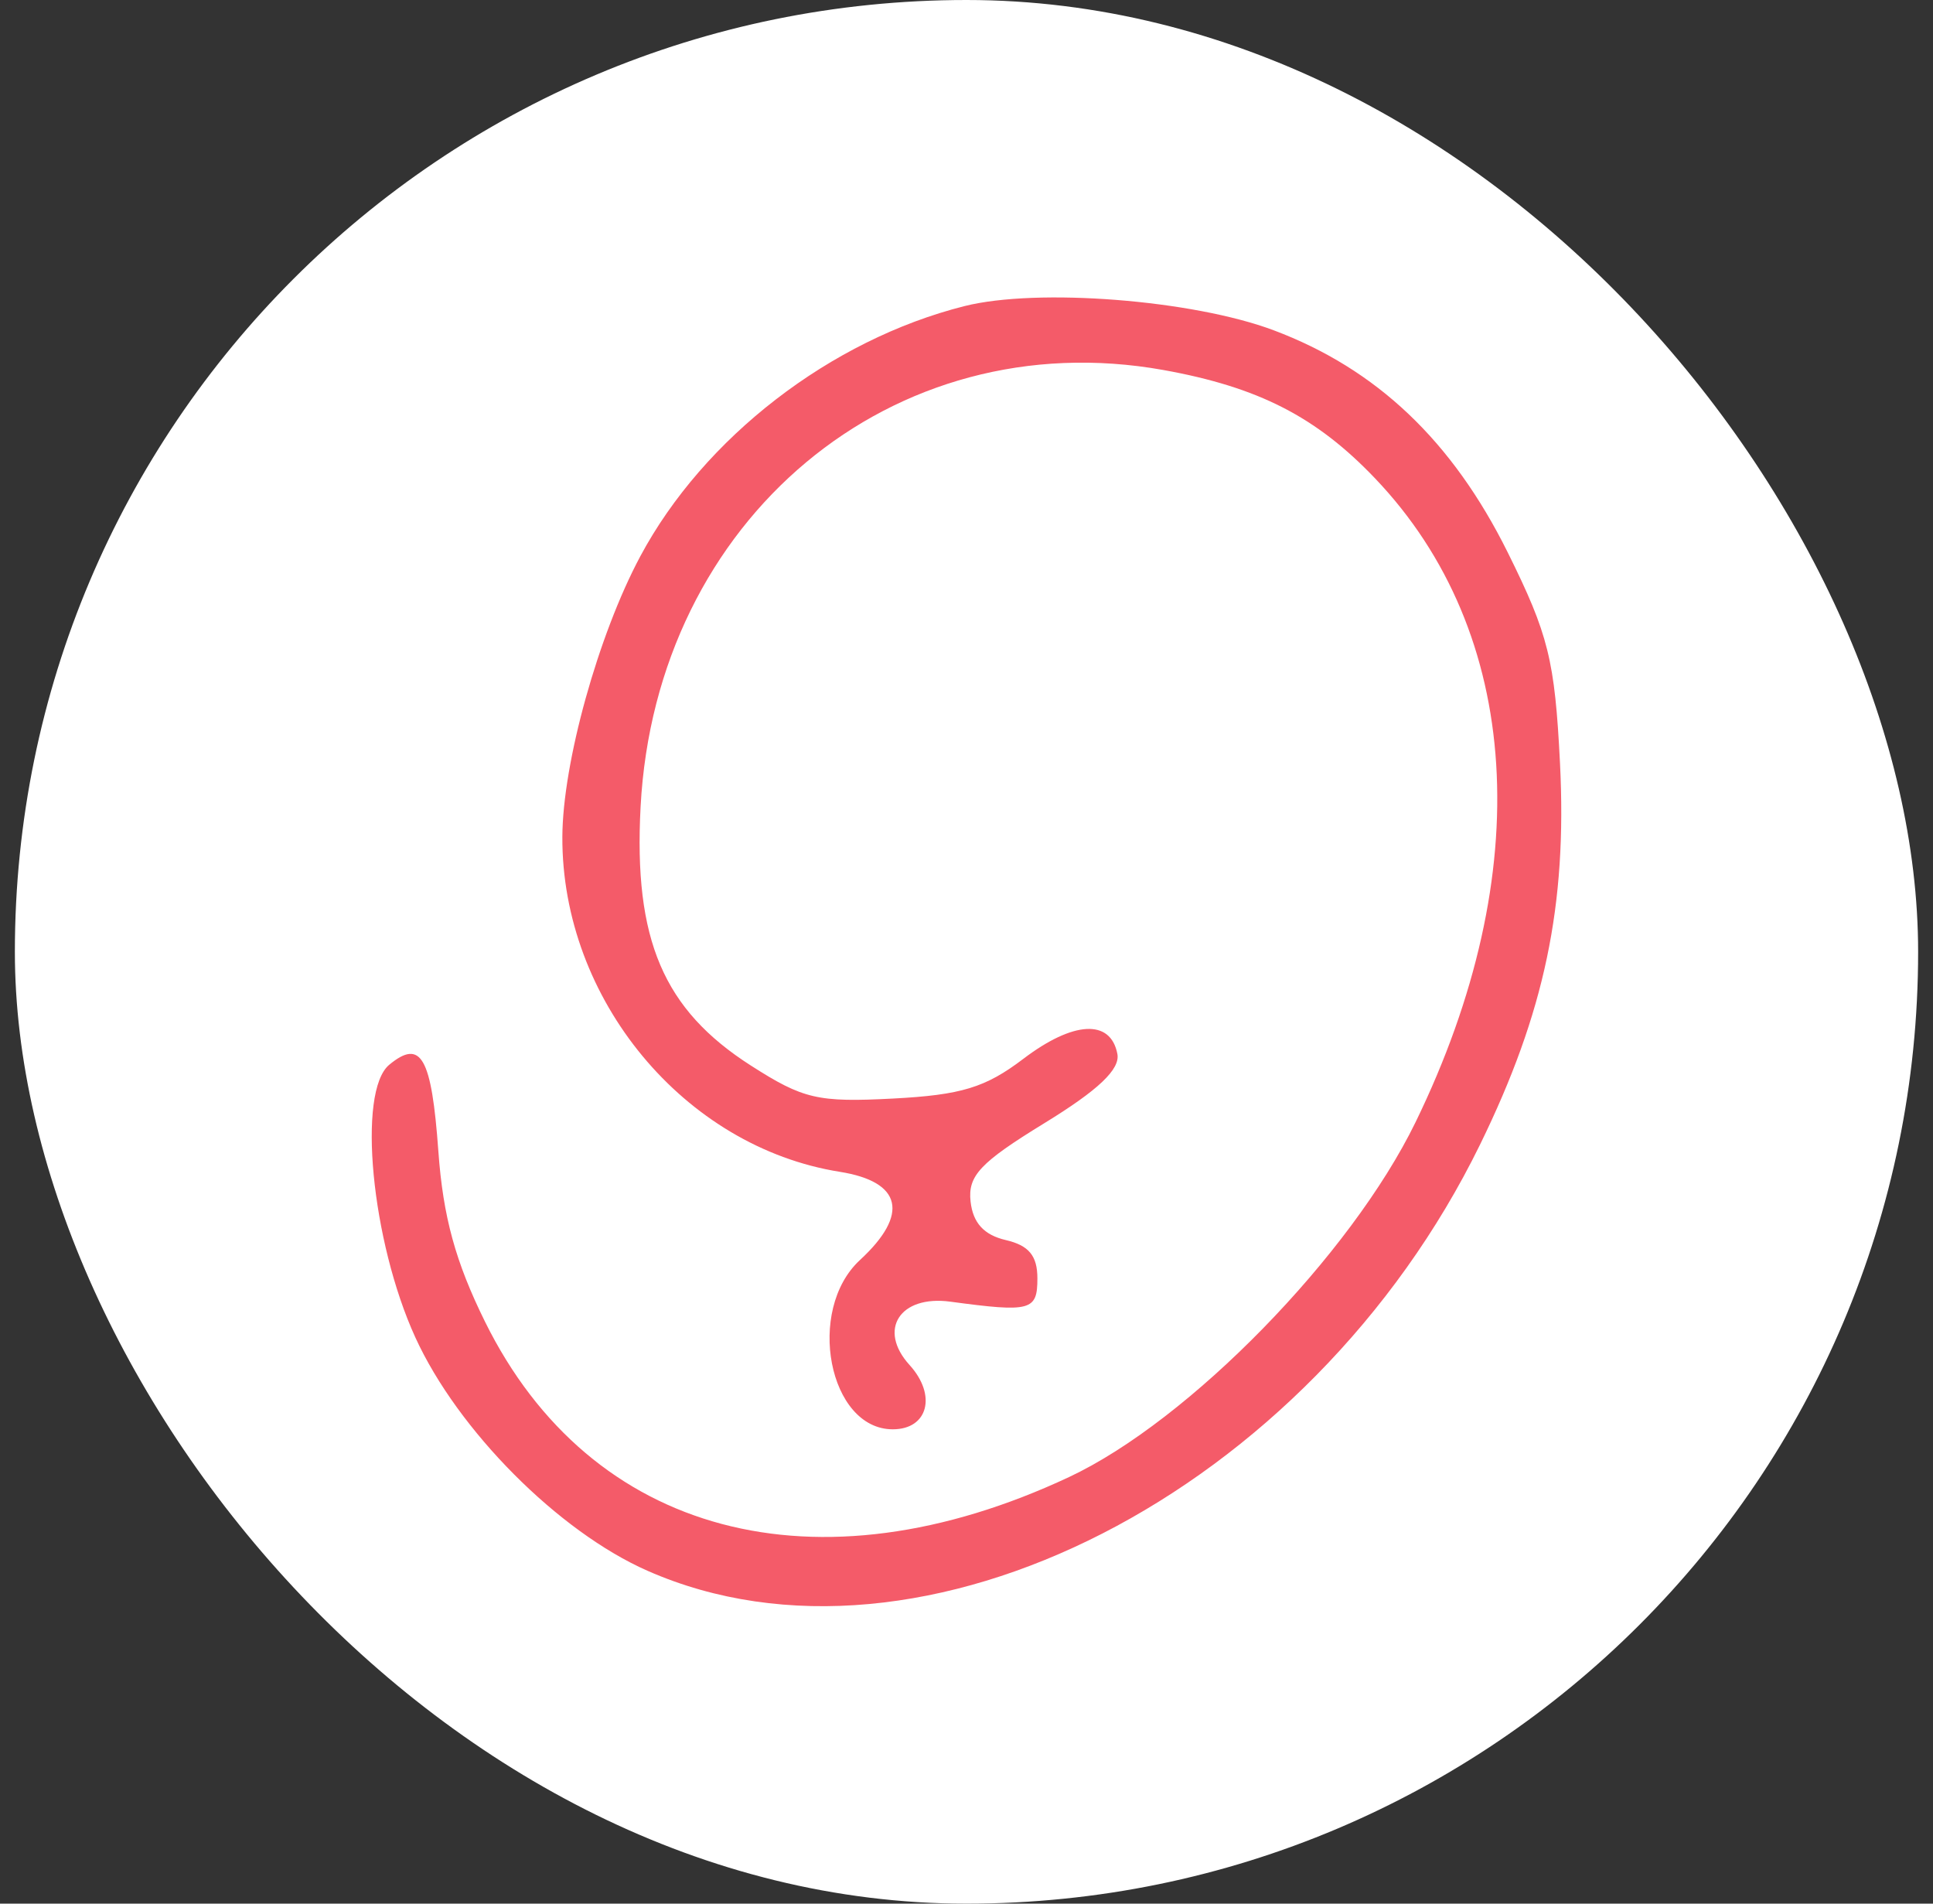 <svg width="65" height="64" viewBox="0 0 65 64" fill="none" xmlns="http://www.w3.org/2000/svg">
<rect x="0" y="0" width="65" height="64" fill="#333333" stroke="none"/>
<rect x="0.5" width="64" height="64" rx="32" fill="white"/>
<path fill-rule="evenodd" clip-rule="evenodd" d="M32.432 10.291C27.93 11.424 23.665 14.715 21.531 18.702C20.116 21.348 18.92 25.648 18.91 28.136C18.887 33.595 23.003 38.562 28.239 39.396C30.333 39.73 30.584 40.824 28.918 42.361C27.09 44.048 27.866 48.053 30.021 48.053C31.208 48.053 31.508 46.906 30.585 45.891C29.505 44.702 30.26 43.533 31.958 43.762C34.661 44.126 34.884 44.067 34.884 42.98C34.884 42.218 34.598 41.871 33.818 41.69C33.087 41.519 32.717 41.114 32.637 40.397C32.541 39.528 32.957 39.086 35.118 37.761C36.936 36.647 37.673 35.947 37.573 35.431C37.345 34.254 36.092 34.321 34.408 35.6C33.138 36.565 32.321 36.813 30.03 36.933C27.502 37.065 27.012 36.952 25.25 35.824C22.306 33.941 21.304 31.591 21.541 27.123C22.053 17.454 30.015 10.804 39.122 12.44C42.312 13.014 44.263 14.012 46.237 16.081C51.19 21.272 51.696 29.315 47.6 37.728C45.423 42.199 39.986 47.765 35.949 49.658C27.453 53.641 19.863 51.624 16.311 44.439C15.315 42.423 14.899 40.903 14.741 38.71C14.513 35.539 14.158 34.913 13.09 35.796C12.005 36.693 12.486 41.726 13.967 44.965C15.396 48.09 18.779 51.491 21.773 52.809C30.979 56.865 44.039 50.182 49.767 38.484C51.941 34.043 52.698 30.437 52.457 25.654C52.283 22.193 52.07 21.335 50.7 18.573C48.838 14.822 46.29 12.404 42.83 11.104C40.109 10.082 34.886 9.674 32.432 10.291Z" fill="#F45B69"/>
</svg>

